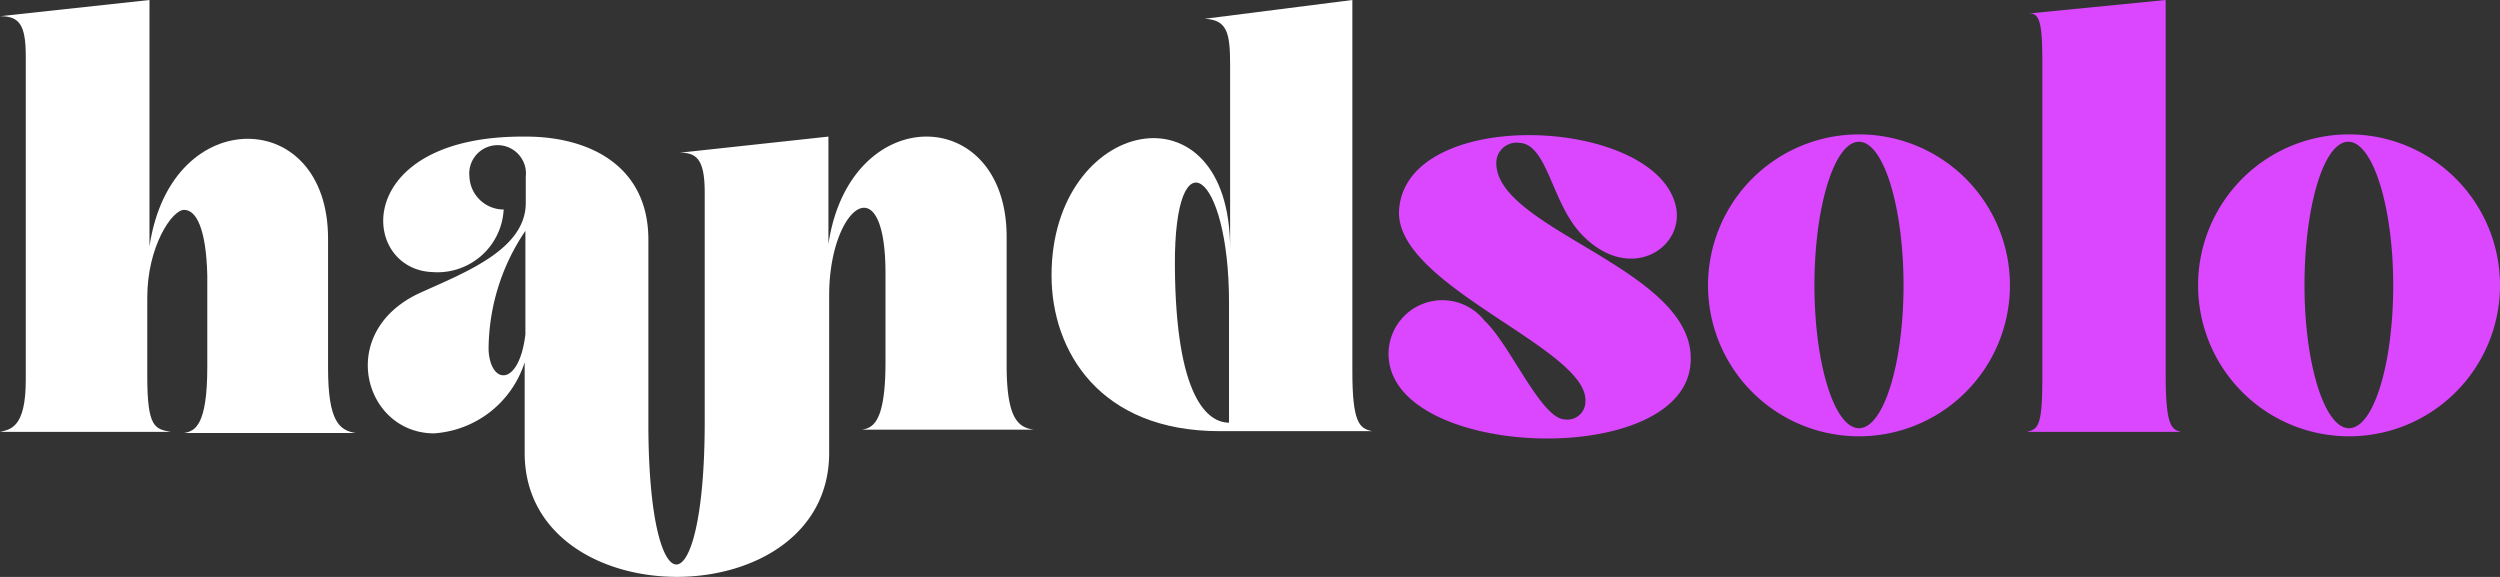 <svg xmlns="http://www.w3.org/2000/svg" viewBox="0 0 67.9 15.67">
    <rect x="0" y="0" width="67.9" height="15.67" fill="#333333" stroke="none"/>
    <defs>
        <style>
            .cls-1 {
                fill: #ffffff;
            }

            .cls-2 {
                fill: #da47ff;
            }
        </style>
    </defs>
    <title>Asset 4</title>
    <g id="Layer_2" data-name="Layer 2">
        <g id="Layer_1-2" data-name="Layer 1">
            <path class="cls-1"
                d="M4.06,0V6.69c.3-2,1.53-2.92,2.67-2.92s2.18.92,2.18,2.71V10c0,1.45.31,1.69.75,1.76H5c.3-.05.63-.21.63-1.79V7.48C5.6,6.21,5.33,5.7,5,5.7s-1,1-1,2.38v2.14c0,1.4.21,1.43.64,1.51H0c.27-.07.7-.09.7-1.41V1.53C.7.66.52.44,0,.44H0Z" />
            <path class="cls-1"
                d="M17.61,6.51v5c0,5.1,1.52,5.09,1.53,0l0-6.28c0-.87-.2-1.1-.7-1.08l4.06-.44V6.63c.58-3.9,4.84-3.82,4.84-.2V9.91c0,1.46.31,1.7.74,1.76H23.41c.31-.05.64-.22.64-1.84V7.42c0-3-1.53-1.79-1.53.6V12.3c0,4.49-8.27,4.49-8.27,0V9.84a2.78,2.78,0,0,1-2.46,1.93c-1.91,0-2.7-2.78-.35-3.83,1.24-.56,2.84-1.18,2.84-2.43V4.8a.77.77,0,1,0-1.53,0,.93.93,0,0,0,.93.89,1.8,1.8,0,0,1-1.93,1.7c-2-.07-2.21-3.71,2.5-3.68C16,3.7,17.61,4.5,17.61,6.51Zm-4.34,3c.05.95.83,1,1-.43l0-2.81A5.76,5.76,0,0,0,13.27,9.5Z" />
            <path class="cls-1"
                d="M36.73,0V10.08c0,1.4.19,1.56.54,1.63H33.12c-3.24,0-4.56-2.16-4.56-4.23,0-4.31,4.85-5.31,4.85-.72l0-5c0-.87-.08-1.22-.69-1.25ZM33.38,11.48V8.21c0-3.56-1.49-4.63-1.47-1S32.82,11.48,33.38,11.48Z" />
            <path class="cls-2"
                d="M40.32,8.71c.69.64,1.53,2.65,2.17,2.68a.49.49,0,0,0,.57-.5c.06-1.44-5.22-3.15-5.06-5.2.21-2.83,7-2.53,7.52-.07.23,1.13-1.26,2.08-2.54.77-.84-.85-.94-2.47-1.71-2.51a.55.55,0,0,0-.63.52C40.58,6.28,46.31,7.35,45.9,10s-7.58,2.46-8.15-.06A1.46,1.46,0,0,1,40.32,8.71Z" />
            <path class="cls-2"
                d="M54.59,7.75a4.1,4.1,0,1,1-4.1-4.1A4.1,4.1,0,0,1,54.59,7.75Zm-5.31,0c0,2.12.54,3.88,1.21,3.88S51.7,9.87,51.7,7.75s-.54-3.9-1.21-3.9S49.28,5.62,49.28,7.75Z" />
            <path class="cls-2"
                d="M58.82,10.22c0,1.4.18,1.44.41,1.51H55.05c.28-.08.42-.09.42-1.41V1.62c0-1.16-.12-1.28-.41-1.25L58.82,0Z" />
            <path class="cls-2"
                d="M67.9,7.75a4.1,4.1,0,1,1-4.1-4.1A4.1,4.1,0,0,1,67.9,7.75Zm-5.31,0c0,2.12.54,3.88,1.21,3.88S65,9.87,65,7.75s-.55-3.9-1.22-3.9S62.59,5.62,62.59,7.75Z" />
        </g>
    </g>
</svg>